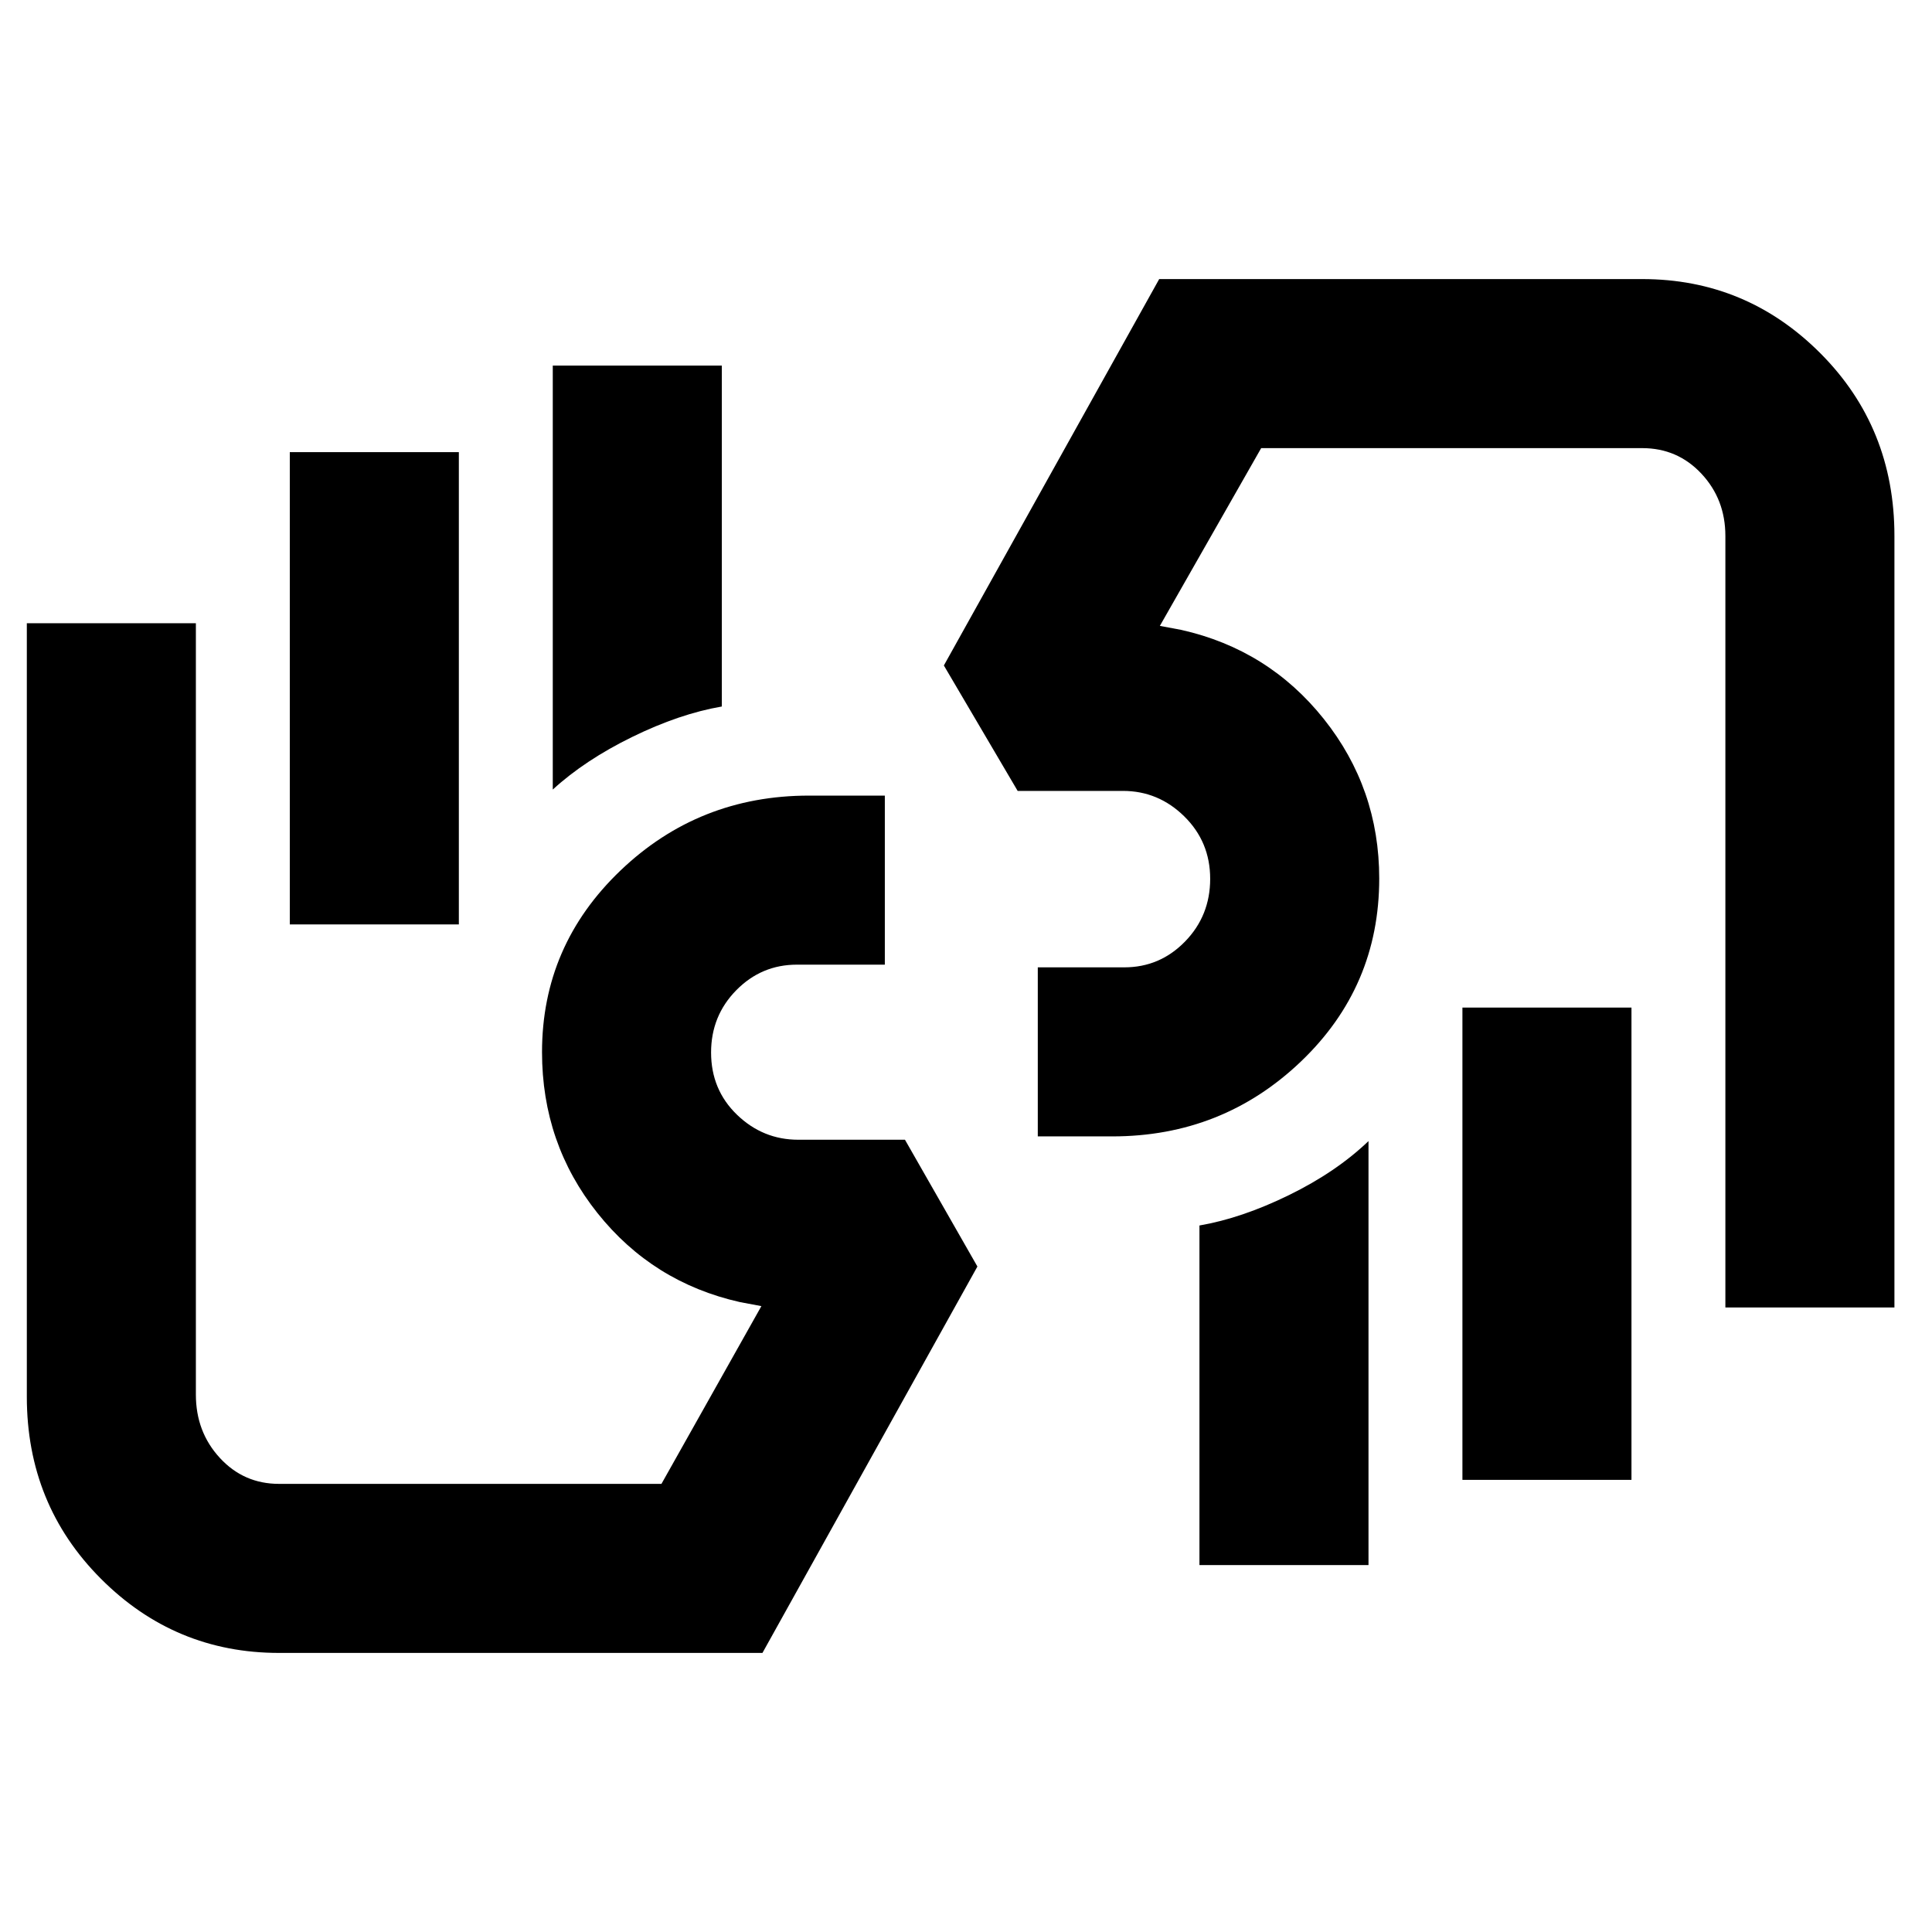 <svg xmlns="http://www.w3.org/2000/svg" height="40" viewBox="0 -960 960 960" width="40"><path d="M857.33-310.33v-383.34q0-18.21-11.88-30.93-11.88-12.73-29.45-12.73H626.67L576.33-649l10.67 2q43.29 9.74 70.81 44.27 27.52 34.53 27.52 79.26 0 53.8-38.95 90.97t-93.71 37.17h-37v-84h43q17.66 0 30.16-12.82 12.5-12.83 12.5-31.17 0-18.35-12.86-31.01Q575.6-567 558-567h-52.33L469-629.33l107-192h240q51.78 0 88.56 36.89 36.77 36.88 36.77 90.73v383.38h-84Zm-46.66-149v234.66h-84v-234.66h84ZM680-393v210.67h-84v-168.73q21-3.61 44.5-15.11T680-393Zm36.67-205.33Zm-578 459.66q-51.78 0-88.56-36.89Q13.33-212.44 13.33-266v-384.33h84V-267q0 18.49 11.89 31.41 11.88 12.92 29.45 12.92h190L378.33-311l-10.66-2q-43.3-9.74-70.82-44.27-27.52-34.54-27.52-79.93 0-52.97 38.96-90.22 38.95-37.25 93.71-37.25h37.67v84H396q-17.67 0-30.17 12.73-12.5 12.72-12.5 30.92 0 18.49 12.87 30.92 12.87 12.43 30.47 12.43h53l36 63-106.81 192H138.67Zm5.33-362v-234.66h84v234.66h-84Zm130.67-67v-210.66h84v169.39q-21 3.61-44.5 15.11t-39.5 26.16ZM238-362.33Z"/></svg>